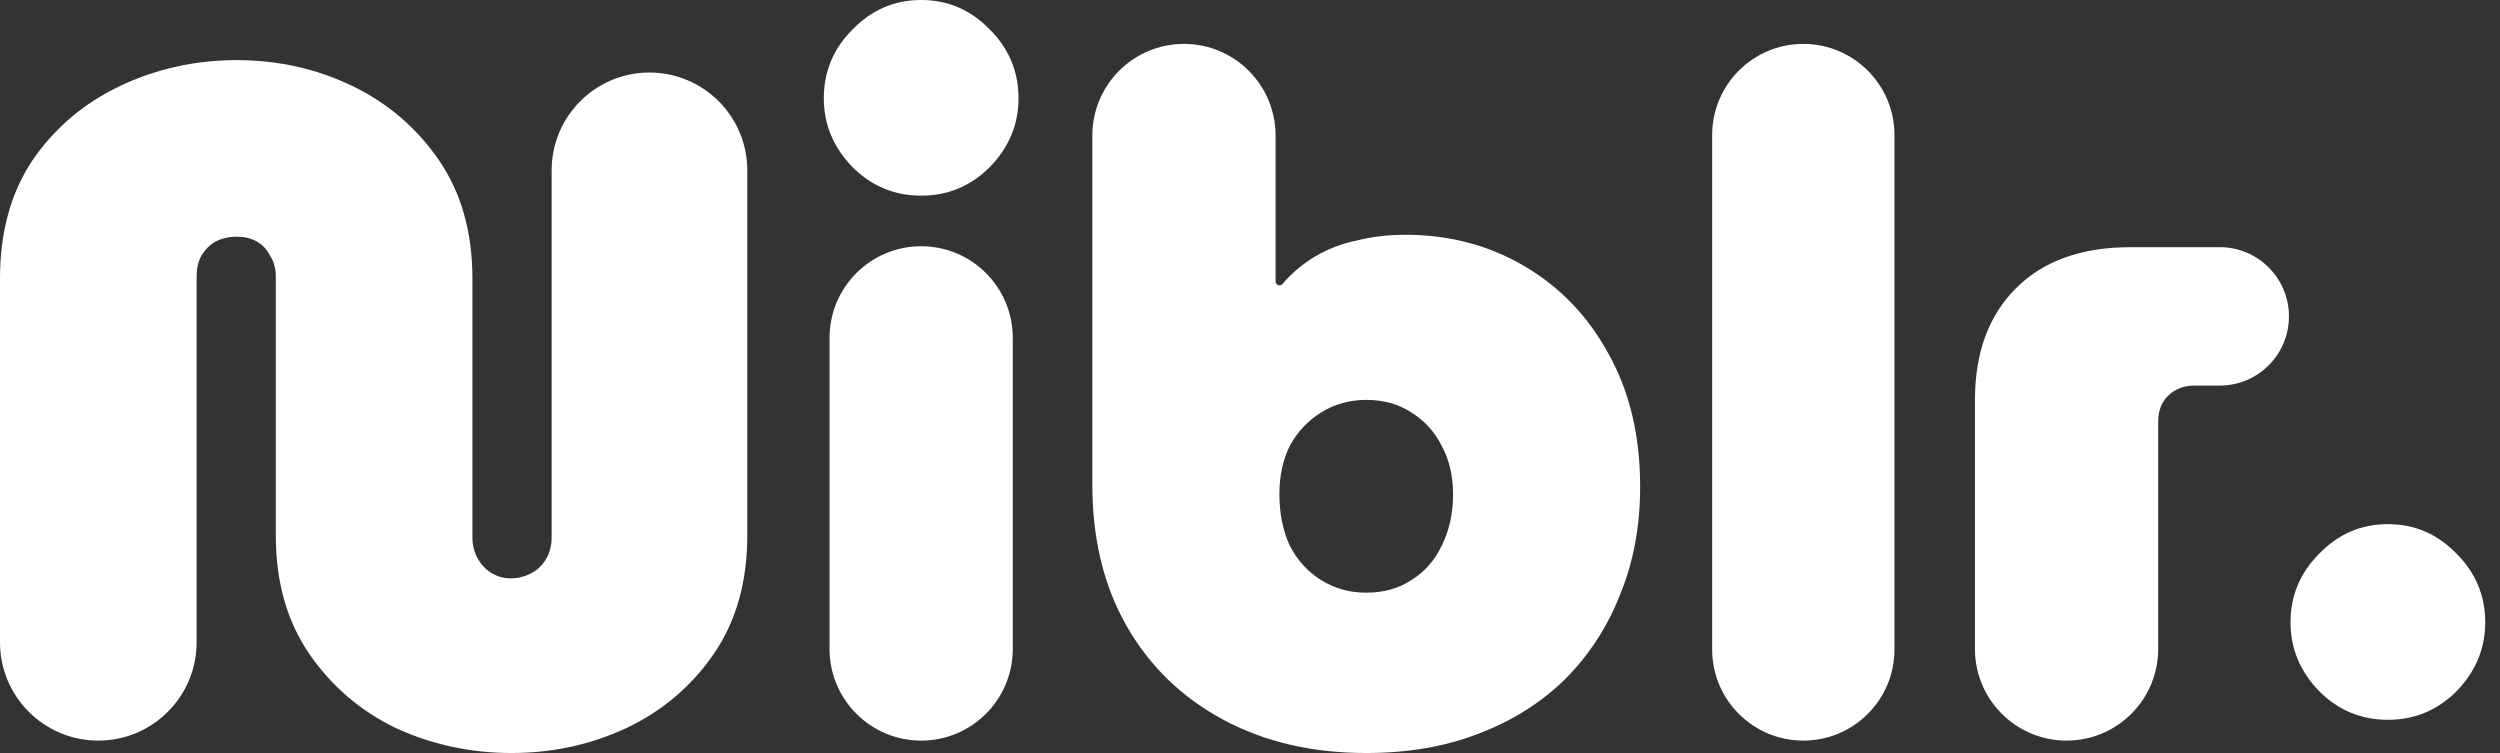 <svg width="166" height="50" viewBox="0 0 166 50" fill="none" xmlns="http://www.w3.org/2000/svg">
<rect x="0" y="0" width="166" height="50" fill="#333333" stroke="none"/>
<path d="M137.22 49.176C133.86 49.176 131.137 46.452 131.137 43.093V26.553C131.137 23.426 132.045 20.955 133.862 19.138C135.678 17.322 138.213 16.413 141.466 16.413H147.391C149.929 16.413 151.986 18.47 151.986 21.008V21.008C151.986 23.545 149.929 25.602 147.391 25.602H145.712C144.994 25.602 144.402 25.834 143.938 26.299C143.515 26.722 143.304 27.292 143.304 28.01V43.093C143.304 46.452 140.58 49.176 137.22 49.176V49.176Z" fill="white"/>
<path d="M119.74 49.176C116.397 49.176 113.688 46.467 113.688 43.124V8.967C113.688 5.625 116.397 2.915 119.74 2.915V2.915C123.082 2.915 125.792 5.625 125.792 8.967V43.124C125.792 46.467 123.082 49.176 119.74 49.176V49.176Z" fill="white"/>
<path d="M90.718 50C87.127 50 83.959 49.261 81.212 47.782C78.466 46.303 76.333 44.233 74.812 41.572C73.291 38.91 72.531 35.784 72.531 32.193V8.999C72.531 5.639 75.254 2.915 78.614 2.915V2.915C81.974 2.915 84.698 5.639 84.698 8.999V18.689C84.698 18.832 84.814 18.948 84.957 18.948V18.948C85.034 18.948 85.106 18.914 85.156 18.855C85.772 18.136 86.486 17.533 87.296 17.047C88.141 16.54 89.07 16.181 90.084 15.97C91.098 15.716 92.176 15.589 93.316 15.589C96.231 15.589 98.872 16.286 101.238 17.681C103.604 19.075 105.462 21.018 106.814 23.511C108.209 26.003 108.906 28.94 108.906 32.319C108.906 34.939 108.462 37.326 107.575 39.48C106.73 41.635 105.505 43.515 103.899 45.12C102.294 46.684 100.372 47.888 98.132 48.733C95.936 49.578 93.464 50 90.718 50ZM90.718 39.354C91.859 39.354 92.852 39.079 93.697 38.53C94.584 37.981 95.26 37.22 95.724 36.248C96.231 35.234 96.485 34.094 96.485 32.826C96.485 31.601 96.231 30.524 95.724 29.594C95.26 28.665 94.584 27.926 93.697 27.376C92.852 26.827 91.859 26.553 90.718 26.553C89.62 26.553 88.627 26.827 87.74 27.376C86.852 27.926 86.155 28.665 85.648 29.594C85.184 30.524 84.951 31.601 84.951 32.826C84.951 34.094 85.184 35.234 85.648 36.248C86.155 37.22 86.852 37.981 87.74 38.53C88.627 39.079 89.62 39.354 90.718 39.354Z" fill="white"/>
<path d="M61.165 49.176C57.805 49.176 55.082 46.452 55.082 43.093V22.433C55.082 19.074 57.805 16.35 61.165 16.35V16.35C64.525 16.35 67.249 19.074 67.249 22.433V43.093C67.249 46.452 64.525 49.176 61.165 49.176V49.176ZM61.165 12.991C59.391 12.991 57.87 12.357 56.602 11.09C55.335 9.78 54.701 8.259 54.701 6.527C54.701 4.753 55.335 3.232 56.602 1.965C57.87 0.655 59.391 0 61.165 0C62.94 0 64.46 0.655 65.728 1.965C66.995 3.232 67.629 4.753 67.629 6.527C67.629 8.259 66.995 9.78 65.728 11.09C64.46 12.357 62.94 12.991 61.165 12.991Z" fill="white"/>
<path d="M33.967 50C31.263 50 28.707 49.451 26.299 48.352C23.933 47.212 22.011 45.564 20.532 43.409C19.054 41.255 18.314 38.635 18.314 35.551V18.378C18.314 17.828 18.188 17.364 17.934 16.983C17.723 16.561 17.427 16.244 17.047 16.033C16.667 15.822 16.223 15.716 15.716 15.716C15.209 15.716 14.744 15.822 14.322 16.033C13.942 16.244 13.625 16.561 13.371 16.983C13.16 17.364 13.055 17.828 13.055 18.378V42.649C13.055 46.254 10.132 49.176 6.527 49.176V49.176C2.922 49.176 0 46.254 0 42.649V18.504C0 15.42 0.718 12.801 2.155 10.646C3.633 8.492 5.577 6.844 7.985 5.703C10.393 4.563 12.97 3.992 15.716 3.992C18.462 3.992 21.018 4.563 23.384 5.703C25.75 6.844 27.672 8.492 29.151 10.646C30.63 12.801 31.369 15.42 31.369 18.504V35.678C31.369 36.227 31.496 36.713 31.749 37.136C32.002 37.558 32.319 37.875 32.7 38.086C33.08 38.297 33.481 38.403 33.904 38.403C34.368 38.403 34.812 38.297 35.234 38.086C35.657 37.875 35.995 37.558 36.248 37.136C36.502 36.713 36.629 36.227 36.629 35.678V11.312C36.629 7.724 39.537 4.816 43.124 4.816V4.816C46.712 4.816 49.62 7.724 49.62 11.312V35.551C49.62 38.635 48.88 41.255 47.402 43.409C45.923 45.564 43.98 47.212 41.572 48.352C39.206 49.451 36.671 50 33.967 50Z" fill="white"/>
<path d="M158.555 47.794C156.78 47.794 155.26 47.161 153.992 45.893C152.725 44.584 152.091 43.063 152.091 41.331C152.091 39.556 152.725 38.035 153.992 36.768C155.26 35.458 156.78 34.803 158.555 34.803C160.329 34.803 161.85 35.458 163.118 36.768C164.385 38.035 165.019 39.556 165.019 41.331C165.019 43.063 164.385 44.584 163.118 45.893C161.85 47.161 160.329 47.794 158.555 47.794Z" fill="white"/>
</svg>
